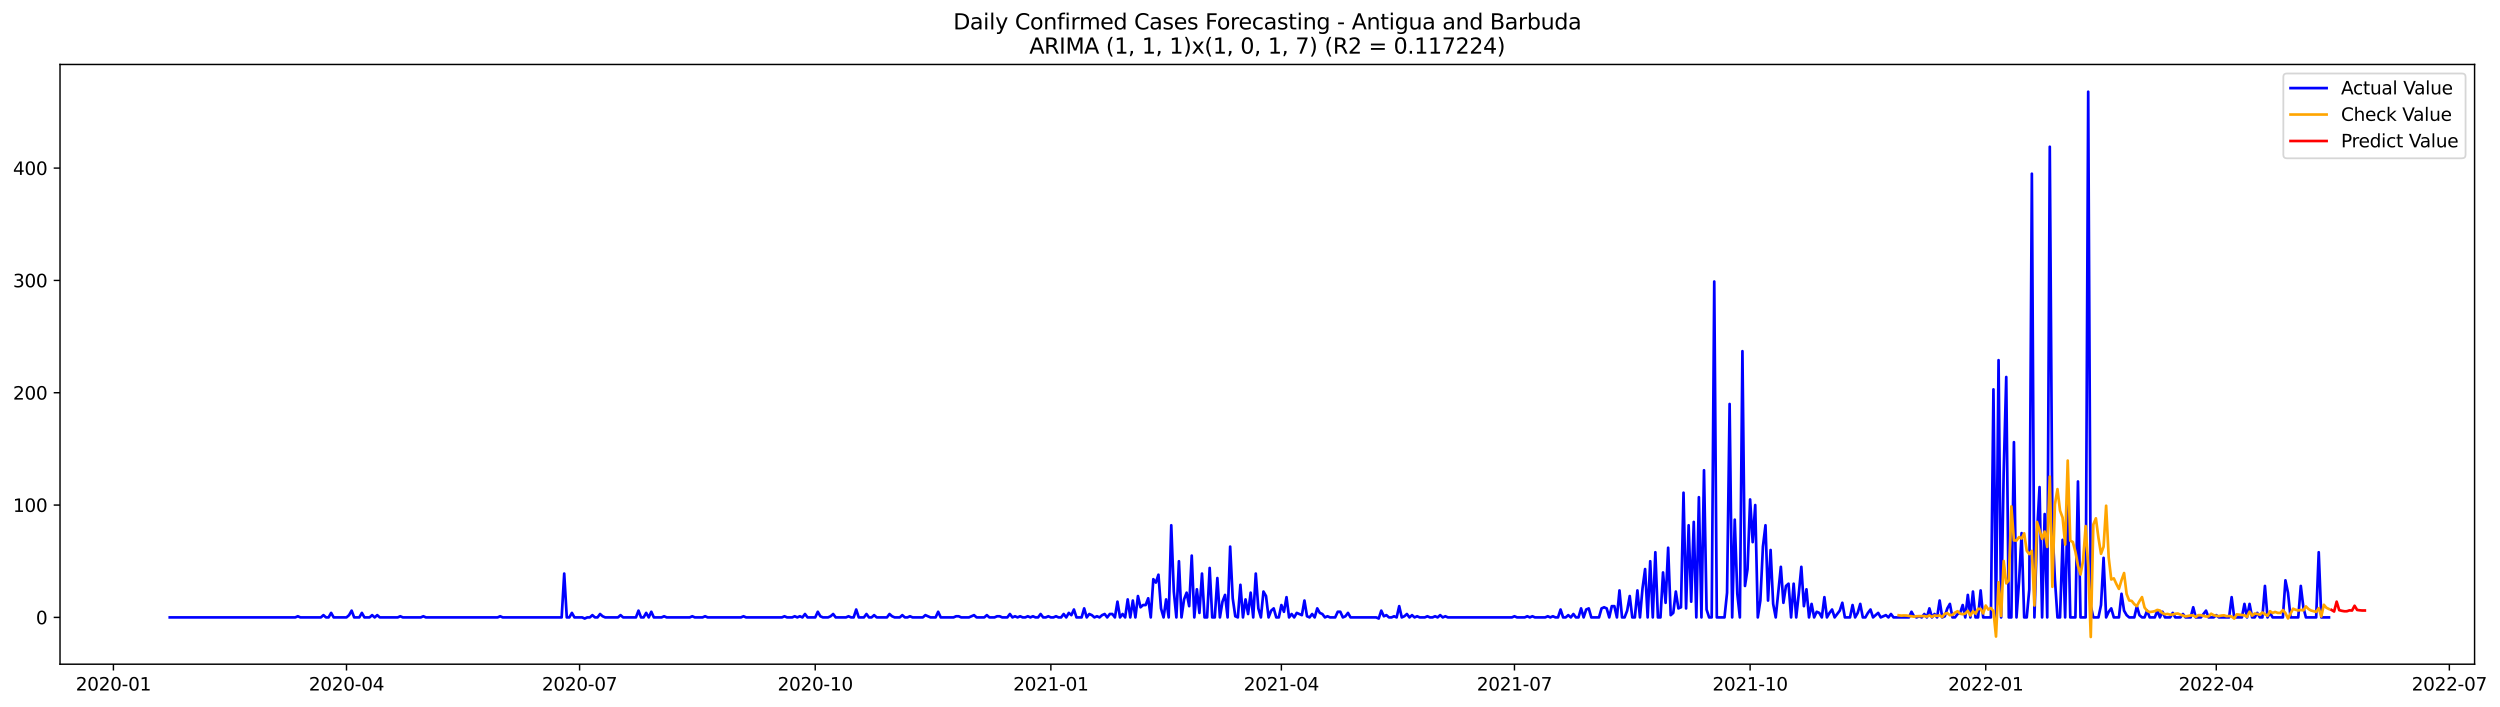 <?xml version="1.0" encoding="utf-8" standalone="no"?>
<!DOCTYPE svg PUBLIC "-//W3C//DTD SVG 1.1//EN"
  "http://www.w3.org/Graphics/SVG/1.1/DTD/svg11.dtd">
<svg xmlns:xlink="http://www.w3.org/1999/xlink" width="1386.586pt" height="392.274pt" viewBox="0 0 1386.586 392.274" xmlns="http://www.w3.org/2000/svg" version="1.1">
 <defs>
  <style type="text/css">*{stroke-linejoin: round; stroke-linecap: butt}</style>
 </defs>
 <g id="figure_1">
  <g id="patch_1">
   <path d="M 0 392.274 
L 1386.586 392.274 
L 1386.586 0 
L 0 0 
z
" style="fill: #ffffff"/>
  </g>
  <g id="axes_1">
   <g id="patch_2">
    <path d="M 33.288 368.396 
L 1372.487 368.396 
L 1372.487 35.755 
L 33.288 35.755 
z
" style="fill: #ffffff"/>
   </g>
   <g id="matplotlib.axis_1">
    <g id="xtick_1">
     <g id="line2d_1">
      <defs>
       <path id="ma3a0723f51" d="M 0 0 
L 0 3.5 
" style="stroke: #000000; stroke-width: 0.8"/>
      </defs>
      <g>
       <use xlink:href="#ma3a0723f51" x="62.907" y="368.396" style="stroke: #000000; stroke-width: 0.8"/>
      </g>
     </g>
     <g id="text_1">
      <!-- 2020-01 -->
      <g transform="translate(42.016 382.994)scale(0.1 -0.1)">
       <defs>
        <path id="DejaVuSans-32" d="M 1228 531 
L 3431 531 
L 3431 0 
L 469 0 
L 469 531 
Q 828 903 1448 1529 
Q 2069 2156 2228 2338 
Q 2531 2678 2651 2914 
Q 2772 3150 2772 3378 
Q 2772 3750 2511 3984 
Q 2250 4219 1831 4219 
Q 1534 4219 1204 4116 
Q 875 4013 500 3803 
L 500 4441 
Q 881 4594 1212 4672 
Q 1544 4750 1819 4750 
Q 2544 4750 2975 4387 
Q 3406 4025 3406 3419 
Q 3406 3131 3298 2873 
Q 3191 2616 2906 2266 
Q 2828 2175 2409 1742 
Q 1991 1309 1228 531 
z
" transform="scale(0.016)"/>
        <path id="DejaVuSans-30" d="M 2034 4250 
Q 1547 4250 1301 3770 
Q 1056 3291 1056 2328 
Q 1056 1369 1301 889 
Q 1547 409 2034 409 
Q 2525 409 2770 889 
Q 3016 1369 3016 2328 
Q 3016 3291 2770 3770 
Q 2525 4250 2034 4250 
z
M 2034 4750 
Q 2819 4750 3233 4129 
Q 3647 3509 3647 2328 
Q 3647 1150 3233 529 
Q 2819 -91 2034 -91 
Q 1250 -91 836 529 
Q 422 1150 422 2328 
Q 422 3509 836 4129 
Q 1250 4750 2034 4750 
z
" transform="scale(0.016)"/>
        <path id="DejaVuSans-2d" d="M 313 2009 
L 1997 2009 
L 1997 1497 
L 313 1497 
L 313 2009 
z
" transform="scale(0.016)"/>
        <path id="DejaVuSans-31" d="M 794 531 
L 1825 531 
L 1825 4091 
L 703 3866 
L 703 4441 
L 1819 4666 
L 2450 4666 
L 2450 531 
L 3481 531 
L 3481 0 
L 794 0 
L 794 531 
z
" transform="scale(0.016)"/>
       </defs>
       <use xlink:href="#DejaVuSans-32"/>
       <use xlink:href="#DejaVuSans-30" x="63.623"/>
       <use xlink:href="#DejaVuSans-32" x="127.246"/>
       <use xlink:href="#DejaVuSans-30" x="190.869"/>
       <use xlink:href="#DejaVuSans-2d" x="254.492"/>
       <use xlink:href="#DejaVuSans-30" x="290.576"/>
       <use xlink:href="#DejaVuSans-31" x="354.199"/>
      </g>
     </g>
    </g>
    <g id="xtick_2">
     <g id="line2d_2">
      <g>
       <use xlink:href="#ma3a0723f51" x="192.182" y="368.396" style="stroke: #000000; stroke-width: 0.8"/>
      </g>
     </g>
     <g id="text_2">
      <!-- 2020-04 -->
      <g transform="translate(171.29 382.994)scale(0.1 -0.1)">
       <defs>
        <path id="DejaVuSans-34" d="M 2419 4116 
L 825 1625 
L 2419 1625 
L 2419 4116 
z
M 2253 4666 
L 3047 4666 
L 3047 1625 
L 3713 1625 
L 3713 1100 
L 3047 1100 
L 3047 0 
L 2419 0 
L 2419 1100 
L 313 1100 
L 313 1709 
L 2253 4666 
z
" transform="scale(0.016)"/>
       </defs>
       <use xlink:href="#DejaVuSans-32"/>
       <use xlink:href="#DejaVuSans-30" x="63.623"/>
       <use xlink:href="#DejaVuSans-32" x="127.246"/>
       <use xlink:href="#DejaVuSans-30" x="190.869"/>
       <use xlink:href="#DejaVuSans-2d" x="254.492"/>
       <use xlink:href="#DejaVuSans-30" x="290.576"/>
       <use xlink:href="#DejaVuSans-34" x="354.199"/>
      </g>
     </g>
    </g>
    <g id="xtick_3">
     <g id="line2d_3">
      <g>
       <use xlink:href="#ma3a0723f51" x="321.456" y="368.396" style="stroke: #000000; stroke-width: 0.8"/>
      </g>
     </g>
     <g id="text_3">
      <!-- 2020-07 -->
      <g transform="translate(300.565 382.994)scale(0.1 -0.1)">
       <defs>
        <path id="DejaVuSans-37" d="M 525 4666 
L 3525 4666 
L 3525 4397 
L 1831 0 
L 1172 0 
L 2766 4134 
L 525 4134 
L 525 4666 
z
" transform="scale(0.016)"/>
       </defs>
       <use xlink:href="#DejaVuSans-32"/>
       <use xlink:href="#DejaVuSans-30" x="63.623"/>
       <use xlink:href="#DejaVuSans-32" x="127.246"/>
       <use xlink:href="#DejaVuSans-30" x="190.869"/>
       <use xlink:href="#DejaVuSans-2d" x="254.492"/>
       <use xlink:href="#DejaVuSans-30" x="290.576"/>
       <use xlink:href="#DejaVuSans-37" x="354.199"/>
      </g>
     </g>
    </g>
    <g id="xtick_4">
     <g id="line2d_4">
      <g>
       <use xlink:href="#ma3a0723f51" x="452.152" y="368.396" style="stroke: #000000; stroke-width: 0.8"/>
      </g>
     </g>
     <g id="text_4">
      <!-- 2020-10 -->
      <g transform="translate(431.26 382.994)scale(0.1 -0.1)">
       <use xlink:href="#DejaVuSans-32"/>
       <use xlink:href="#DejaVuSans-30" x="63.623"/>
       <use xlink:href="#DejaVuSans-32" x="127.246"/>
       <use xlink:href="#DejaVuSans-30" x="190.869"/>
       <use xlink:href="#DejaVuSans-2d" x="254.492"/>
       <use xlink:href="#DejaVuSans-31" x="290.576"/>
       <use xlink:href="#DejaVuSans-30" x="354.199"/>
      </g>
     </g>
    </g>
    <g id="xtick_5">
     <g id="line2d_5">
      <g>
       <use xlink:href="#ma3a0723f51" x="582.847" y="368.396" style="stroke: #000000; stroke-width: 0.8"/>
      </g>
     </g>
     <g id="text_5">
      <!-- 2021-01 -->
      <g transform="translate(561.955 382.994)scale(0.1 -0.1)">
       <use xlink:href="#DejaVuSans-32"/>
       <use xlink:href="#DejaVuSans-30" x="63.623"/>
       <use xlink:href="#DejaVuSans-32" x="127.246"/>
       <use xlink:href="#DejaVuSans-31" x="190.869"/>
       <use xlink:href="#DejaVuSans-2d" x="254.492"/>
       <use xlink:href="#DejaVuSans-30" x="290.576"/>
       <use xlink:href="#DejaVuSans-31" x="354.199"/>
      </g>
     </g>
    </g>
    <g id="xtick_6">
     <g id="line2d_6">
      <g>
       <use xlink:href="#ma3a0723f51" x="710.701" y="368.396" style="stroke: #000000; stroke-width: 0.8"/>
      </g>
     </g>
     <g id="text_6">
      <!-- 2021-04 -->
      <g transform="translate(689.809 382.994)scale(0.1 -0.1)">
       <use xlink:href="#DejaVuSans-32"/>
       <use xlink:href="#DejaVuSans-30" x="63.623"/>
       <use xlink:href="#DejaVuSans-32" x="127.246"/>
       <use xlink:href="#DejaVuSans-31" x="190.869"/>
       <use xlink:href="#DejaVuSans-2d" x="254.492"/>
       <use xlink:href="#DejaVuSans-30" x="290.576"/>
       <use xlink:href="#DejaVuSans-34" x="354.199"/>
      </g>
     </g>
    </g>
    <g id="xtick_7">
     <g id="line2d_7">
      <g>
       <use xlink:href="#ma3a0723f51" x="839.975" y="368.396" style="stroke: #000000; stroke-width: 0.8"/>
      </g>
     </g>
     <g id="text_7">
      <!-- 2021-07 -->
      <g transform="translate(819.084 382.994)scale(0.1 -0.1)">
       <use xlink:href="#DejaVuSans-32"/>
       <use xlink:href="#DejaVuSans-30" x="63.623"/>
       <use xlink:href="#DejaVuSans-32" x="127.246"/>
       <use xlink:href="#DejaVuSans-31" x="190.869"/>
       <use xlink:href="#DejaVuSans-2d" x="254.492"/>
       <use xlink:href="#DejaVuSans-30" x="290.576"/>
       <use xlink:href="#DejaVuSans-37" x="354.199"/>
      </g>
     </g>
    </g>
    <g id="xtick_8">
     <g id="line2d_8">
      <g>
       <use xlink:href="#ma3a0723f51" x="970.671" y="368.396" style="stroke: #000000; stroke-width: 0.8"/>
      </g>
     </g>
     <g id="text_8">
      <!-- 2021-10 -->
      <g transform="translate(949.779 382.994)scale(0.1 -0.1)">
       <use xlink:href="#DejaVuSans-32"/>
       <use xlink:href="#DejaVuSans-30" x="63.623"/>
       <use xlink:href="#DejaVuSans-32" x="127.246"/>
       <use xlink:href="#DejaVuSans-31" x="190.869"/>
       <use xlink:href="#DejaVuSans-2d" x="254.492"/>
       <use xlink:href="#DejaVuSans-31" x="290.576"/>
       <use xlink:href="#DejaVuSans-30" x="354.199"/>
      </g>
     </g>
    </g>
    <g id="xtick_9">
     <g id="line2d_9">
      <g>
       <use xlink:href="#ma3a0723f51" x="1101.366" y="368.396" style="stroke: #000000; stroke-width: 0.8"/>
      </g>
     </g>
     <g id="text_9">
      <!-- 2022-01 -->
      <g transform="translate(1080.475 382.994)scale(0.1 -0.1)">
       <use xlink:href="#DejaVuSans-32"/>
       <use xlink:href="#DejaVuSans-30" x="63.623"/>
       <use xlink:href="#DejaVuSans-32" x="127.246"/>
       <use xlink:href="#DejaVuSans-32" x="190.869"/>
       <use xlink:href="#DejaVuSans-2d" x="254.492"/>
       <use xlink:href="#DejaVuSans-30" x="290.576"/>
       <use xlink:href="#DejaVuSans-31" x="354.199"/>
      </g>
     </g>
    </g>
    <g id="xtick_10">
     <g id="line2d_10">
      <g>
       <use xlink:href="#ma3a0723f51" x="1229.22" y="368.396" style="stroke: #000000; stroke-width: 0.8"/>
      </g>
     </g>
     <g id="text_10">
      <!-- 2022-04 -->
      <g transform="translate(1208.329 382.994)scale(0.1 -0.1)">
       <use xlink:href="#DejaVuSans-32"/>
       <use xlink:href="#DejaVuSans-30" x="63.623"/>
       <use xlink:href="#DejaVuSans-32" x="127.246"/>
       <use xlink:href="#DejaVuSans-32" x="190.869"/>
       <use xlink:href="#DejaVuSans-2d" x="254.492"/>
       <use xlink:href="#DejaVuSans-30" x="290.576"/>
       <use xlink:href="#DejaVuSans-34" x="354.199"/>
      </g>
     </g>
    </g>
    <g id="xtick_11">
     <g id="line2d_11">
      <g>
       <use xlink:href="#ma3a0723f51" x="1358.495" y="368.396" style="stroke: #000000; stroke-width: 0.8"/>
      </g>
     </g>
     <g id="text_11">
      <!-- 2022-07 -->
      <g transform="translate(1337.603 382.994)scale(0.1 -0.1)">
       <use xlink:href="#DejaVuSans-32"/>
       <use xlink:href="#DejaVuSans-30" x="63.623"/>
       <use xlink:href="#DejaVuSans-32" x="127.246"/>
       <use xlink:href="#DejaVuSans-32" x="190.869"/>
       <use xlink:href="#DejaVuSans-2d" x="254.492"/>
       <use xlink:href="#DejaVuSans-30" x="290.576"/>
       <use xlink:href="#DejaVuSans-37" x="354.199"/>
      </g>
     </g>
    </g>
   </g>
   <g id="matplotlib.axis_2">
    <g id="ytick_1">
     <g id="line2d_12">
      <defs>
       <path id="m383ea7d153" d="M 0 0 
L -3.5 0 
" style="stroke: #000000; stroke-width: 0.8"/>
      </defs>
      <g>
       <use xlink:href="#m383ea7d153" x="33.288" y="342.428" style="stroke: #000000; stroke-width: 0.8"/>
      </g>
     </g>
     <g id="text_12">
      <!-- 0 -->
      <g transform="translate(19.925 346.227)scale(0.1 -0.1)">
       <use xlink:href="#DejaVuSans-30"/>
      </g>
     </g>
    </g>
    <g id="ytick_2">
     <g id="line2d_13">
      <g>
       <use xlink:href="#m383ea7d153" x="33.288" y="280.131" style="stroke: #000000; stroke-width: 0.8"/>
      </g>
     </g>
     <g id="text_13">
      <!-- 100 -->
      <g transform="translate(7.2 283.93)scale(0.1 -0.1)">
       <use xlink:href="#DejaVuSans-31"/>
       <use xlink:href="#DejaVuSans-30" x="63.623"/>
       <use xlink:href="#DejaVuSans-30" x="127.246"/>
      </g>
     </g>
    </g>
    <g id="ytick_3">
     <g id="line2d_14">
      <g>
       <use xlink:href="#m383ea7d153" x="33.288" y="217.833" style="stroke: #000000; stroke-width: 0.8"/>
      </g>
     </g>
     <g id="text_14">
      <!-- 200 -->
      <g transform="translate(7.2 221.632)scale(0.1 -0.1)">
       <use xlink:href="#DejaVuSans-32"/>
       <use xlink:href="#DejaVuSans-30" x="63.623"/>
       <use xlink:href="#DejaVuSans-30" x="127.246"/>
      </g>
     </g>
    </g>
    <g id="ytick_4">
     <g id="line2d_15">
      <g>
       <use xlink:href="#m383ea7d153" x="33.288" y="155.535" style="stroke: #000000; stroke-width: 0.8"/>
      </g>
     </g>
     <g id="text_15">
      <!-- 300 -->
      <g transform="translate(7.2 159.335)scale(0.1 -0.1)">
       <defs>
        <path id="DejaVuSans-33" d="M 2597 2516 
Q 3050 2419 3304 2112 
Q 3559 1806 3559 1356 
Q 3559 666 3084 287 
Q 2609 -91 1734 -91 
Q 1441 -91 1130 -33 
Q 819 25 488 141 
L 488 750 
Q 750 597 1062 519 
Q 1375 441 1716 441 
Q 2309 441 2620 675 
Q 2931 909 2931 1356 
Q 2931 1769 2642 2001 
Q 2353 2234 1838 2234 
L 1294 2234 
L 1294 2753 
L 1863 2753 
Q 2328 2753 2575 2939 
Q 2822 3125 2822 3475 
Q 2822 3834 2567 4026 
Q 2313 4219 1838 4219 
Q 1578 4219 1281 4162 
Q 984 4106 628 3988 
L 628 4550 
Q 988 4650 1302 4700 
Q 1616 4750 1894 4750 
Q 2613 4750 3031 4423 
Q 3450 4097 3450 3541 
Q 3450 3153 3228 2886 
Q 3006 2619 2597 2516 
z
" transform="scale(0.016)"/>
       </defs>
       <use xlink:href="#DejaVuSans-33"/>
       <use xlink:href="#DejaVuSans-30" x="63.623"/>
       <use xlink:href="#DejaVuSans-30" x="127.246"/>
      </g>
     </g>
    </g>
    <g id="ytick_5">
     <g id="line2d_16">
      <g>
       <use xlink:href="#m383ea7d153" x="33.288" y="93.238" style="stroke: #000000; stroke-width: 0.8"/>
      </g>
     </g>
     <g id="text_16">
      <!-- 400 -->
      <g transform="translate(7.2 97.037)scale(0.1 -0.1)">
       <use xlink:href="#DejaVuSans-34"/>
       <use xlink:href="#DejaVuSans-30" x="63.623"/>
       <use xlink:href="#DejaVuSans-30" x="127.246"/>
      </g>
     </g>
    </g>
   </g>
   <g id="line2d_17">
    <path d="M 94.16 342.428 
L 163.77 342.428 
L 165.19 341.805 
L 166.611 342.428 
L 177.976 342.428 
L 179.396 341.182 
L 180.817 342.428 
L 182.237 342.428 
L 183.658 339.936 
L 185.079 342.428 
L 192.182 342.428 
L 193.602 341.182 
L 195.023 338.69 
L 196.443 342.428 
L 199.285 342.428 
L 200.705 339.936 
L 202.126 342.428 
L 204.967 342.428 
L 206.388 341.182 
L 207.808 342.428 
L 209.229 341.182 
L 210.649 342.428 
L 220.594 342.428 
L 222.014 341.805 
L 223.435 342.428 
L 233.379 342.428 
L 234.8 341.805 
L 236.22 342.428 
L 275.997 342.428 
L 277.418 341.805 
L 278.838 342.428 
L 311.512 342.428 
L 312.933 318.132 
L 314.353 342.428 
L 315.774 342.428 
L 317.194 339.936 
L 318.615 342.428 
L 322.877 342.428 
L 324.297 343.051 
L 325.718 342.428 
L 327.139 342.428 
L 328.559 341.182 
L 329.98 342.428 
L 331.4 342.428 
L 332.821 340.559 
L 334.242 341.805 
L 335.662 342.428 
L 342.765 342.428 
L 344.186 341.182 
L 345.606 342.428 
L 352.71 342.428 
L 354.13 338.69 
L 355.551 342.428 
L 356.971 342.428 
L 358.392 339.936 
L 359.813 342.428 
L 361.233 339.313 
L 362.654 342.428 
L 366.916 342.428 
L 368.336 341.805 
L 369.757 342.428 
L 382.542 342.428 
L 383.963 341.805 
L 385.383 342.428 
L 389.645 342.428 
L 391.066 341.805 
L 392.486 342.428 
L 410.954 342.428 
L 412.375 341.805 
L 413.795 342.428 
L 433.684 342.428 
L 435.104 341.805 
L 436.525 342.428 
L 439.366 342.428 
L 440.787 341.805 
L 442.207 342.428 
L 443.628 341.805 
L 445.049 342.428 
L 446.469 340.559 
L 447.89 342.428 
L 452.152 342.428 
L 453.572 339.313 
L 454.993 341.805 
L 456.413 342.428 
L 459.255 342.428 
L 460.675 341.805 
L 462.096 340.559 
L 463.516 342.428 
L 469.199 342.428 
L 470.619 341.805 
L 472.04 342.428 
L 473.461 342.428 
L 474.881 338.067 
L 476.302 342.428 
L 479.143 342.428 
L 480.564 340.559 
L 481.984 342.428 
L 483.405 342.428 
L 484.825 341.182 
L 486.246 342.428 
L 491.928 342.428 
L 493.349 340.559 
L 494.77 341.805 
L 496.19 342.428 
L 499.031 342.428 
L 500.452 341.182 
L 501.873 342.428 
L 503.293 342.428 
L 504.714 341.805 
L 506.134 342.428 
L 511.817 342.428 
L 513.237 341.182 
L 516.079 342.428 
L 518.92 342.428 
L 520.34 339.313 
L 521.761 342.428 
L 528.864 342.428 
L 530.285 341.805 
L 531.705 341.805 
L 533.126 342.428 
L 537.388 342.428 
L 540.229 341.182 
L 541.649 342.428 
L 545.911 342.428 
L 547.332 341.182 
L 548.752 342.428 
L 551.594 342.428 
L 553.014 341.805 
L 554.435 341.805 
L 555.855 342.428 
L 558.697 342.428 
L 560.117 340.559 
L 561.538 342.428 
L 562.958 341.805 
L 564.379 342.428 
L 565.8 341.805 
L 567.22 342.428 
L 568.641 342.428 
L 570.061 341.805 
L 571.482 342.428 
L 572.903 341.805 
L 574.323 342.428 
L 575.744 342.428 
L 577.164 340.559 
L 578.585 342.428 
L 580.006 342.428 
L 581.426 341.805 
L 582.847 342.428 
L 584.267 342.428 
L 585.688 341.805 
L 587.109 342.428 
L 588.529 342.428 
L 589.95 340.559 
L 591.37 342.428 
L 592.791 339.936 
L 594.212 341.182 
L 595.632 338.067 
L 597.053 342.428 
L 599.894 342.428 
L 601.315 337.444 
L 602.735 342.428 
L 604.156 340.559 
L 605.576 341.182 
L 606.997 342.428 
L 608.418 341.805 
L 609.838 342.428 
L 611.259 341.182 
L 612.679 340.559 
L 614.1 342.428 
L 615.521 340.559 
L 616.941 340.559 
L 618.362 342.428 
L 619.782 333.707 
L 621.203 342.428 
L 622.624 340.559 
L 624.044 342.428 
L 625.465 332.461 
L 626.885 342.428 
L 628.306 333.084 
L 629.727 342.428 
L 631.147 330.592 
L 632.568 336.821 
L 633.988 335.575 
L 635.409 335.575 
L 636.83 331.838 
L 638.25 342.428 
L 639.671 321.247 
L 641.091 323.116 
L 642.512 318.755 
L 643.933 337.444 
L 645.353 342.428 
L 646.774 332.461 
L 648.194 342.428 
L 649.615 291.344 
L 651.036 328.1 
L 652.456 342.428 
L 653.877 311.279 
L 655.297 342.428 
L 656.718 332.461 
L 658.139 328.723 
L 659.559 336.198 
L 660.98 308.165 
L 662.4 342.428 
L 663.821 326.854 
L 665.242 339.936 
L 666.662 318.132 
L 668.083 342.428 
L 669.503 342.428 
L 670.924 315.017 
L 672.345 342.428 
L 673.765 342.428 
L 675.186 320.624 
L 676.606 342.428 
L 678.027 333.707 
L 679.448 329.969 
L 680.868 342.428 
L 682.289 303.181 
L 683.709 331.838 
L 685.13 341.805 
L 686.551 342.428 
L 687.971 324.362 
L 689.392 342.428 
L 690.812 332.461 
L 692.233 340.559 
L 693.654 328.723 
L 695.074 342.428 
L 696.495 318.132 
L 697.915 337.444 
L 699.336 342.428 
L 700.757 328.1 
L 702.177 330.592 
L 703.598 342.428 
L 705.018 338.69 
L 706.439 337.444 
L 707.86 342.428 
L 709.28 342.428 
L 710.701 335.575 
L 712.121 339.313 
L 713.542 331.215 
L 714.963 342.428 
L 716.383 340.559 
L 717.804 342.428 
L 719.224 339.936 
L 722.066 341.182 
L 723.486 333.084 
L 724.907 341.805 
L 726.327 342.428 
L 727.748 340.559 
L 729.169 342.428 
L 730.589 337.444 
L 732.01 339.936 
L 733.43 340.559 
L 734.851 342.428 
L 736.272 341.805 
L 737.692 342.428 
L 740.533 342.428 
L 741.954 339.313 
L 743.375 339.313 
L 744.795 342.428 
L 746.216 341.805 
L 747.636 339.936 
L 749.057 342.428 
L 763.263 342.428 
L 764.684 343.051 
L 766.104 338.69 
L 767.525 341.805 
L 768.945 341.182 
L 770.366 342.428 
L 771.787 342.428 
L 773.207 341.805 
L 774.628 342.428 
L 776.048 336.198 
L 777.469 342.428 
L 778.89 341.805 
L 780.31 340.559 
L 781.731 342.428 
L 783.151 341.182 
L 784.572 342.428 
L 785.993 341.805 
L 787.413 342.428 
L 790.254 342.428 
L 791.675 341.805 
L 793.096 342.428 
L 794.516 342.428 
L 795.937 341.805 
L 797.357 342.428 
L 798.778 341.182 
L 800.199 342.428 
L 801.619 341.805 
L 803.04 342.428 
L 838.555 342.428 
L 839.975 341.805 
L 841.396 342.428 
L 845.658 342.428 
L 847.078 341.805 
L 848.499 342.428 
L 849.92 341.805 
L 851.34 342.428 
L 857.023 342.428 
L 858.443 341.805 
L 859.864 342.428 
L 861.284 341.805 
L 862.705 342.428 
L 864.126 342.428 
L 865.546 338.067 
L 866.967 342.428 
L 868.387 342.428 
L 869.808 341.182 
L 871.229 342.428 
L 872.649 340.559 
L 874.07 342.428 
L 875.49 342.428 
L 876.911 337.444 
L 878.332 342.428 
L 879.752 338.067 
L 881.173 337.444 
L 882.593 342.428 
L 886.855 342.428 
L 888.276 337.444 
L 889.696 336.821 
L 891.117 337.444 
L 892.538 342.428 
L 893.958 336.198 
L 895.379 336.198 
L 896.799 342.428 
L 898.22 327.477 
L 899.641 342.428 
L 901.061 342.428 
L 902.482 338.69 
L 903.902 330.592 
L 905.323 342.428 
L 906.744 342.428 
L 908.164 327.477 
L 909.585 342.428 
L 911.005 326.231 
L 912.426 315.64 
L 913.847 342.428 
L 915.267 311.279 
L 916.688 342.428 
L 918.108 306.296 
L 919.529 342.428 
L 920.95 342.428 
L 922.37 317.509 
L 923.791 334.329 
L 925.211 303.804 
L 926.632 341.182 
L 928.053 339.936 
L 929.473 328.1 
L 930.894 337.444 
L 932.314 336.821 
L 933.735 273.278 
L 935.156 337.444 
L 936.576 291.344 
L 937.997 333.707 
L 939.417 289.475 
L 940.838 342.428 
L 942.259 275.77 
L 943.679 342.428 
L 945.1 260.818 
L 946.52 338.067 
L 947.941 342.428 
L 949.362 342.428 
L 950.782 156.158 
L 952.203 342.428 
L 956.465 342.428 
L 957.885 328.723 
L 959.306 224.063 
L 960.726 342.428 
L 962.147 288.229 
L 963.568 329.346 
L 964.988 342.428 
L 966.409 194.783 
L 967.829 324.985 
L 969.25 315.64 
L 970.671 277.016 
L 972.091 300.689 
L 973.512 280.131 
L 974.932 342.428 
L 976.353 333.084 
L 977.774 303.181 
L 979.194 291.344 
L 980.615 333.084 
L 982.035 305.05 
L 983.456 334.952 
L 984.877 342.428 
L 987.718 314.394 
L 989.138 334.329 
L 990.559 324.985 
L 991.98 323.739 
L 993.4 342.428 
L 994.821 323.739 
L 996.241 342.428 
L 997.662 329.346 
L 999.083 314.394 
L 1000.503 336.198 
L 1001.924 326.854 
L 1003.344 342.428 
L 1004.765 334.952 
L 1006.186 342.428 
L 1007.606 339.313 
L 1009.027 339.936 
L 1010.447 342.428 
L 1011.868 331.215 
L 1013.289 342.428 
L 1014.709 339.936 
L 1016.13 338.067 
L 1017.55 342.428 
L 1020.392 338.69 
L 1021.812 334.329 
L 1023.233 342.428 
L 1026.074 342.428 
L 1027.495 335.575 
L 1028.915 342.428 
L 1030.336 339.936 
L 1031.756 334.952 
L 1033.177 342.428 
L 1034.598 342.428 
L 1036.018 339.936 
L 1037.439 338.067 
L 1038.859 342.428 
L 1041.701 339.936 
L 1043.121 342.428 
L 1045.962 341.182 
L 1047.383 342.428 
L 1048.804 340.559 
L 1050.224 342.428 
L 1058.748 342.428 
L 1060.169 339.313 
L 1061.589 341.805 
L 1063.01 342.428 
L 1064.43 341.805 
L 1065.851 342.428 
L 1067.272 340.559 
L 1068.692 342.428 
L 1070.113 337.444 
L 1071.533 342.428 
L 1072.954 340.559 
L 1074.375 342.428 
L 1075.795 333.084 
L 1077.216 342.428 
L 1078.636 341.805 
L 1080.057 337.444 
L 1081.478 334.952 
L 1082.898 342.428 
L 1084.319 342.428 
L 1085.739 340.559 
L 1087.16 339.936 
L 1088.581 335.575 
L 1090.001 342.428 
L 1091.422 329.969 
L 1092.842 342.428 
L 1094.263 328.1 
L 1095.684 342.428 
L 1097.104 342.428 
L 1098.525 327.477 
L 1099.945 342.428 
L 1104.207 342.428 
L 1105.628 215.964 
L 1107.048 342.428 
L 1108.469 199.767 
L 1109.89 342.428 
L 1111.31 262.064 
L 1112.731 209.111 
L 1114.151 342.428 
L 1115.572 342.428 
L 1116.993 245.244 
L 1118.413 342.428 
L 1119.834 322.493 
L 1121.254 295.705 
L 1122.675 342.428 
L 1124.096 342.428 
L 1125.516 326.854 
L 1126.937 96.353 
L 1128.357 342.428 
L 1129.778 296.328 
L 1131.199 270.163 
L 1132.619 342.428 
L 1134.04 285.114 
L 1135.46 342.428 
L 1136.881 81.401 
L 1138.302 291.344 
L 1139.722 321.247 
L 1141.143 342.428 
L 1142.563 342.428 
L 1143.984 299.443 
L 1145.405 342.428 
L 1146.825 277.016 
L 1148.246 342.428 
L 1151.087 342.428 
L 1152.508 267.048 
L 1153.928 342.428 
L 1156.769 342.428 
L 1158.19 50.876 
L 1159.611 336.198 
L 1161.031 342.428 
L 1163.872 342.428 
L 1165.293 335.575 
L 1166.714 309.41 
L 1168.134 342.428 
L 1169.555 339.313 
L 1170.975 337.444 
L 1172.396 342.428 
L 1175.237 342.428 
L 1176.658 329.346 
L 1178.078 338.69 
L 1179.499 341.182 
L 1180.92 342.428 
L 1183.761 342.428 
L 1185.181 336.198 
L 1186.602 341.182 
L 1188.023 342.428 
L 1189.443 342.428 
L 1190.864 338.69 
L 1192.284 342.428 
L 1195.126 342.428 
L 1196.546 338.69 
L 1197.967 342.428 
L 1199.387 339.313 
L 1200.808 342.428 
L 1203.649 342.428 
L 1205.07 339.936 
L 1206.49 342.428 
L 1209.332 342.428 
L 1210.752 340.559 
L 1212.173 342.428 
L 1215.014 342.428 
L 1216.435 336.821 
L 1217.855 342.428 
L 1220.696 342.428 
L 1223.538 338.69 
L 1224.958 342.428 
L 1227.799 342.428 
L 1229.22 341.182 
L 1230.641 342.428 
L 1236.323 342.428 
L 1237.744 331.215 
L 1239.164 342.428 
L 1243.426 342.428 
L 1244.847 334.952 
L 1246.267 342.428 
L 1247.688 334.952 
L 1249.108 342.428 
L 1250.529 342.428 
L 1251.95 339.936 
L 1253.37 342.428 
L 1254.791 342.428 
L 1256.211 324.985 
L 1257.632 342.428 
L 1259.053 339.936 
L 1260.473 342.428 
L 1266.156 342.428 
L 1267.576 321.87 
L 1268.997 328.723 
L 1270.417 342.428 
L 1274.679 342.428 
L 1276.1 324.985 
L 1277.52 336.821 
L 1278.941 342.428 
L 1284.623 342.428 
L 1286.044 306.296 
L 1287.465 342.428 
L 1291.726 342.428 
L 1291.726 342.428 
" clip-path="url(#peda3c7546b)" style="fill: none; stroke: #0000ff; stroke-width: 1.5; stroke-linecap: square"/>
   </g>
   <g id="line2d_18">
    <path d="M 1053.065 341.239 
L 1054.486 341.447 
L 1055.907 341.35 
L 1057.327 341.384 
L 1060.169 341.806 
L 1061.589 342.023 
L 1063.01 341.768 
L 1067.272 341.704 
L 1068.692 342.001 
L 1070.113 341.33 
L 1071.533 342.127 
L 1072.954 341.35 
L 1074.375 341.615 
L 1075.795 341.335 
L 1077.216 342.213 
L 1078.636 340.43 
L 1080.057 340.037 
L 1081.478 341.219 
L 1082.898 341.071 
L 1084.319 339.783 
L 1085.739 338.998 
L 1087.16 340.372 
L 1088.581 340.693 
L 1090.001 340.272 
L 1091.422 338.83 
L 1092.842 341.368 
L 1094.263 339.08 
L 1095.684 340.319 
L 1097.104 337.671 
L 1098.525 337.73 
L 1099.945 340.227 
L 1101.366 335.865 
L 1102.787 338.077 
L 1104.207 337.23 
L 1105.628 338.92 
L 1107.048 353.03 
L 1108.469 322.94 
L 1109.89 341.623 
L 1111.31 311.149 
L 1112.731 323.542 
L 1114.151 321.968 
L 1115.572 280.873 
L 1116.993 299.734 
L 1118.413 299.817 
L 1119.834 297.881 
L 1121.254 298.692 
L 1122.675 295.81 
L 1124.096 305.47 
L 1125.516 307.312 
L 1126.937 305.57 
L 1128.357 335.813 
L 1129.778 289.487 
L 1132.619 298.863 
L 1134.04 294.851 
L 1135.46 303.324 
L 1136.881 264.334 
L 1138.302 325.445 
L 1139.722 279.806 
L 1141.143 271.28 
L 1142.563 283.223 
L 1143.984 287.063 
L 1145.405 302.012 
L 1146.825 255.452 
L 1148.246 299.886 
L 1149.666 300.63 
L 1151.087 305.992 
L 1152.508 313.772 
L 1153.928 318.629 
L 1155.349 310.894 
L 1156.769 291.798 
L 1158.19 314.082 
L 1159.611 353.276 
L 1161.031 290.913 
L 1162.452 287.473 
L 1163.872 298.275 
L 1165.293 307.159 
L 1166.714 303.234 
L 1168.134 280.511 
L 1169.555 309.234 
L 1170.975 321.385 
L 1172.396 320.794 
L 1173.817 323.897 
L 1175.237 326.616 
L 1176.658 321.803 
L 1178.078 317.841 
L 1179.499 329.503 
L 1180.92 333.023 
L 1182.34 333.304 
L 1183.761 335.106 
L 1185.181 336.166 
L 1186.602 333.463 
L 1188.023 331.185 
L 1189.443 336.962 
L 1190.864 338.816 
L 1192.284 339.455 
L 1193.705 339.286 
L 1195.126 338.973 
L 1196.546 338.272 
L 1197.967 338.623 
L 1199.387 340.084 
L 1200.808 340.687 
L 1202.229 340.513 
L 1203.649 340.932 
L 1205.07 340.848 
L 1206.49 340.425 
L 1207.911 340.281 
L 1209.332 340.927 
L 1212.173 341.896 
L 1215.014 341.327 
L 1216.435 341.361 
L 1217.855 342.195 
L 1219.276 341.18 
L 1220.696 341.203 
L 1223.538 341.952 
L 1224.958 341.85 
L 1226.379 340.405 
L 1227.799 341.206 
L 1229.22 341.541 
L 1230.641 341.726 
L 1232.061 341.404 
L 1233.482 341.27 
L 1234.902 341.744 
L 1236.323 341.647 
L 1237.744 341.951 
L 1239.164 343.106 
L 1240.585 340.745 
L 1244.847 341.269 
L 1246.267 342.116 
L 1247.688 339.281 
L 1249.108 341.447 
L 1250.529 340.287 
L 1251.95 340.512 
L 1253.37 340.946 
L 1254.791 339.72 
L 1256.211 340.7 
L 1257.632 341.53 
L 1259.053 339.01 
L 1260.473 339.958 
L 1261.894 339.39 
L 1263.314 339.942 
L 1264.735 339.954 
L 1266.156 338.368 
L 1267.576 340.021 
L 1268.997 343.005 
L 1271.838 337.608 
L 1273.259 338.213 
L 1274.679 338.572 
L 1276.1 338.293 
L 1277.52 338.541 
L 1278.941 336.342 
L 1280.362 337.774 
L 1281.782 338.612 
L 1284.623 339.384 
L 1286.044 337.34 
L 1287.465 341.907 
L 1288.885 335.436 
L 1290.306 337.076 
L 1291.726 337.781 
L 1291.726 337.781 
" clip-path="url(#peda3c7546b)" style="fill: none; stroke: #ffa500; stroke-width: 1.5; stroke-linecap: square"/>
   </g>
   <g id="line2d_19">
    <path d="M 1293.147 338.295 
L 1294.568 339.163 
L 1295.988 333.713 
L 1297.409 338.398 
L 1298.829 338.773 
L 1300.25 339.026 
L 1301.671 339.019 
L 1303.091 338.525 
L 1304.512 338.623 
L 1305.932 335.986 
L 1307.353 338.299 
L 1308.774 338.489 
L 1310.194 338.613 
L 1311.615 338.61 
" clip-path="url(#peda3c7546b)" style="fill: none; stroke: #ff0000; stroke-width: 1.5; stroke-linecap: square"/>
   </g>
   <g id="patch_3">
    <path d="M 33.288 368.396 
L 33.288 35.755 
" style="fill: none; stroke: #000000; stroke-width: 0.8; stroke-linejoin: miter; stroke-linecap: square"/>
   </g>
   <g id="patch_4">
    <path d="M 1372.487 368.396 
L 1372.487 35.755 
" style="fill: none; stroke: #000000; stroke-width: 0.8; stroke-linejoin: miter; stroke-linecap: square"/>
   </g>
   <g id="patch_5">
    <path d="M 33.288 368.396 
L 1372.487 368.396 
" style="fill: none; stroke: #000000; stroke-width: 0.8; stroke-linejoin: miter; stroke-linecap: square"/>
   </g>
   <g id="patch_6">
    <path d="M 33.288 35.755 
L 1372.487 35.755 
" style="fill: none; stroke: #000000; stroke-width: 0.8; stroke-linejoin: miter; stroke-linecap: square"/>
   </g>
   <g id="text_17">
    <!-- Daily Confirmed Cases Forecasting - Antigua and Barbuda -->
    <g transform="translate(528.713 16.318)scale(0.12 -0.12)">
     <defs>
      <path id="DejaVuSans-44" d="M 1259 4147 
L 1259 519 
L 2022 519 
Q 2988 519 3436 956 
Q 3884 1394 3884 2338 
Q 3884 3275 3436 3711 
Q 2988 4147 2022 4147 
L 1259 4147 
z
M 628 4666 
L 1925 4666 
Q 3281 4666 3915 4102 
Q 4550 3538 4550 2338 
Q 4550 1131 3912 565 
Q 3275 0 1925 0 
L 628 0 
L 628 4666 
z
" transform="scale(0.016)"/>
      <path id="DejaVuSans-61" d="M 2194 1759 
Q 1497 1759 1228 1600 
Q 959 1441 959 1056 
Q 959 750 1161 570 
Q 1363 391 1709 391 
Q 2188 391 2477 730 
Q 2766 1069 2766 1631 
L 2766 1759 
L 2194 1759 
z
M 3341 1997 
L 3341 0 
L 2766 0 
L 2766 531 
Q 2569 213 2275 61 
Q 1981 -91 1556 -91 
Q 1019 -91 701 211 
Q 384 513 384 1019 
Q 384 1609 779 1909 
Q 1175 2209 1959 2209 
L 2766 2209 
L 2766 2266 
Q 2766 2663 2505 2880 
Q 2244 3097 1772 3097 
Q 1472 3097 1187 3025 
Q 903 2953 641 2809 
L 641 3341 
Q 956 3463 1253 3523 
Q 1550 3584 1831 3584 
Q 2591 3584 2966 3190 
Q 3341 2797 3341 1997 
z
" transform="scale(0.016)"/>
      <path id="DejaVuSans-69" d="M 603 3500 
L 1178 3500 
L 1178 0 
L 603 0 
L 603 3500 
z
M 603 4863 
L 1178 4863 
L 1178 4134 
L 603 4134 
L 603 4863 
z
" transform="scale(0.016)"/>
      <path id="DejaVuSans-6c" d="M 603 4863 
L 1178 4863 
L 1178 0 
L 603 0 
L 603 4863 
z
" transform="scale(0.016)"/>
      <path id="DejaVuSans-79" d="M 2059 -325 
Q 1816 -950 1584 -1140 
Q 1353 -1331 966 -1331 
L 506 -1331 
L 506 -850 
L 844 -850 
Q 1081 -850 1212 -737 
Q 1344 -625 1503 -206 
L 1606 56 
L 191 3500 
L 800 3500 
L 1894 763 
L 2988 3500 
L 3597 3500 
L 2059 -325 
z
" transform="scale(0.016)"/>
      <path id="DejaVuSans-20" transform="scale(0.016)"/>
      <path id="DejaVuSans-43" d="M 4122 4306 
L 4122 3641 
Q 3803 3938 3442 4084 
Q 3081 4231 2675 4231 
Q 1875 4231 1450 3742 
Q 1025 3253 1025 2328 
Q 1025 1406 1450 917 
Q 1875 428 2675 428 
Q 3081 428 3442 575 
Q 3803 722 4122 1019 
L 4122 359 
Q 3791 134 3420 21 
Q 3050 -91 2638 -91 
Q 1578 -91 968 557 
Q 359 1206 359 2328 
Q 359 3453 968 4101 
Q 1578 4750 2638 4750 
Q 3056 4750 3426 4639 
Q 3797 4528 4122 4306 
z
" transform="scale(0.016)"/>
      <path id="DejaVuSans-6f" d="M 1959 3097 
Q 1497 3097 1228 2736 
Q 959 2375 959 1747 
Q 959 1119 1226 758 
Q 1494 397 1959 397 
Q 2419 397 2687 759 
Q 2956 1122 2956 1747 
Q 2956 2369 2687 2733 
Q 2419 3097 1959 3097 
z
M 1959 3584 
Q 2709 3584 3137 3096 
Q 3566 2609 3566 1747 
Q 3566 888 3137 398 
Q 2709 -91 1959 -91 
Q 1206 -91 779 398 
Q 353 888 353 1747 
Q 353 2609 779 3096 
Q 1206 3584 1959 3584 
z
" transform="scale(0.016)"/>
      <path id="DejaVuSans-6e" d="M 3513 2113 
L 3513 0 
L 2938 0 
L 2938 2094 
Q 2938 2591 2744 2837 
Q 2550 3084 2163 3084 
Q 1697 3084 1428 2787 
Q 1159 2491 1159 1978 
L 1159 0 
L 581 0 
L 581 3500 
L 1159 3500 
L 1159 2956 
Q 1366 3272 1645 3428 
Q 1925 3584 2291 3584 
Q 2894 3584 3203 3211 
Q 3513 2838 3513 2113 
z
" transform="scale(0.016)"/>
      <path id="DejaVuSans-66" d="M 2375 4863 
L 2375 4384 
L 1825 4384 
Q 1516 4384 1395 4259 
Q 1275 4134 1275 3809 
L 1275 3500 
L 2222 3500 
L 2222 3053 
L 1275 3053 
L 1275 0 
L 697 0 
L 697 3053 
L 147 3053 
L 147 3500 
L 697 3500 
L 697 3744 
Q 697 4328 969 4595 
Q 1241 4863 1831 4863 
L 2375 4863 
z
" transform="scale(0.016)"/>
      <path id="DejaVuSans-72" d="M 2631 2963 
Q 2534 3019 2420 3045 
Q 2306 3072 2169 3072 
Q 1681 3072 1420 2755 
Q 1159 2438 1159 1844 
L 1159 0 
L 581 0 
L 581 3500 
L 1159 3500 
L 1159 2956 
Q 1341 3275 1631 3429 
Q 1922 3584 2338 3584 
Q 2397 3584 2469 3576 
Q 2541 3569 2628 3553 
L 2631 2963 
z
" transform="scale(0.016)"/>
      <path id="DejaVuSans-6d" d="M 3328 2828 
Q 3544 3216 3844 3400 
Q 4144 3584 4550 3584 
Q 5097 3584 5394 3201 
Q 5691 2819 5691 2113 
L 5691 0 
L 5113 0 
L 5113 2094 
Q 5113 2597 4934 2840 
Q 4756 3084 4391 3084 
Q 3944 3084 3684 2787 
Q 3425 2491 3425 1978 
L 3425 0 
L 2847 0 
L 2847 2094 
Q 2847 2600 2669 2842 
Q 2491 3084 2119 3084 
Q 1678 3084 1418 2786 
Q 1159 2488 1159 1978 
L 1159 0 
L 581 0 
L 581 3500 
L 1159 3500 
L 1159 2956 
Q 1356 3278 1631 3431 
Q 1906 3584 2284 3584 
Q 2666 3584 2933 3390 
Q 3200 3197 3328 2828 
z
" transform="scale(0.016)"/>
      <path id="DejaVuSans-65" d="M 3597 1894 
L 3597 1613 
L 953 1613 
Q 991 1019 1311 708 
Q 1631 397 2203 397 
Q 2534 397 2845 478 
Q 3156 559 3463 722 
L 3463 178 
Q 3153 47 2828 -22 
Q 2503 -91 2169 -91 
Q 1331 -91 842 396 
Q 353 884 353 1716 
Q 353 2575 817 3079 
Q 1281 3584 2069 3584 
Q 2775 3584 3186 3129 
Q 3597 2675 3597 1894 
z
M 3022 2063 
Q 3016 2534 2758 2815 
Q 2500 3097 2075 3097 
Q 1594 3097 1305 2825 
Q 1016 2553 972 2059 
L 3022 2063 
z
" transform="scale(0.016)"/>
      <path id="DejaVuSans-64" d="M 2906 2969 
L 2906 4863 
L 3481 4863 
L 3481 0 
L 2906 0 
L 2906 525 
Q 2725 213 2448 61 
Q 2172 -91 1784 -91 
Q 1150 -91 751 415 
Q 353 922 353 1747 
Q 353 2572 751 3078 
Q 1150 3584 1784 3584 
Q 2172 3584 2448 3432 
Q 2725 3281 2906 2969 
z
M 947 1747 
Q 947 1113 1208 752 
Q 1469 391 1925 391 
Q 2381 391 2643 752 
Q 2906 1113 2906 1747 
Q 2906 2381 2643 2742 
Q 2381 3103 1925 3103 
Q 1469 3103 1208 2742 
Q 947 2381 947 1747 
z
" transform="scale(0.016)"/>
      <path id="DejaVuSans-73" d="M 2834 3397 
L 2834 2853 
Q 2591 2978 2328 3040 
Q 2066 3103 1784 3103 
Q 1356 3103 1142 2972 
Q 928 2841 928 2578 
Q 928 2378 1081 2264 
Q 1234 2150 1697 2047 
L 1894 2003 
Q 2506 1872 2764 1633 
Q 3022 1394 3022 966 
Q 3022 478 2636 193 
Q 2250 -91 1575 -91 
Q 1294 -91 989 -36 
Q 684 19 347 128 
L 347 722 
Q 666 556 975 473 
Q 1284 391 1588 391 
Q 1994 391 2212 530 
Q 2431 669 2431 922 
Q 2431 1156 2273 1281 
Q 2116 1406 1581 1522 
L 1381 1569 
Q 847 1681 609 1914 
Q 372 2147 372 2553 
Q 372 3047 722 3315 
Q 1072 3584 1716 3584 
Q 2034 3584 2315 3537 
Q 2597 3491 2834 3397 
z
" transform="scale(0.016)"/>
      <path id="DejaVuSans-46" d="M 628 4666 
L 3309 4666 
L 3309 4134 
L 1259 4134 
L 1259 2759 
L 3109 2759 
L 3109 2228 
L 1259 2228 
L 1259 0 
L 628 0 
L 628 4666 
z
" transform="scale(0.016)"/>
      <path id="DejaVuSans-63" d="M 3122 3366 
L 3122 2828 
Q 2878 2963 2633 3030 
Q 2388 3097 2138 3097 
Q 1578 3097 1268 2742 
Q 959 2388 959 1747 
Q 959 1106 1268 751 
Q 1578 397 2138 397 
Q 2388 397 2633 464 
Q 2878 531 3122 666 
L 3122 134 
Q 2881 22 2623 -34 
Q 2366 -91 2075 -91 
Q 1284 -91 818 406 
Q 353 903 353 1747 
Q 353 2603 823 3093 
Q 1294 3584 2113 3584 
Q 2378 3584 2631 3529 
Q 2884 3475 3122 3366 
z
" transform="scale(0.016)"/>
      <path id="DejaVuSans-74" d="M 1172 4494 
L 1172 3500 
L 2356 3500 
L 2356 3053 
L 1172 3053 
L 1172 1153 
Q 1172 725 1289 603 
Q 1406 481 1766 481 
L 2356 481 
L 2356 0 
L 1766 0 
Q 1100 0 847 248 
Q 594 497 594 1153 
L 594 3053 
L 172 3053 
L 172 3500 
L 594 3500 
L 594 4494 
L 1172 4494 
z
" transform="scale(0.016)"/>
      <path id="DejaVuSans-67" d="M 2906 1791 
Q 2906 2416 2648 2759 
Q 2391 3103 1925 3103 
Q 1463 3103 1205 2759 
Q 947 2416 947 1791 
Q 947 1169 1205 825 
Q 1463 481 1925 481 
Q 2391 481 2648 825 
Q 2906 1169 2906 1791 
z
M 3481 434 
Q 3481 -459 3084 -895 
Q 2688 -1331 1869 -1331 
Q 1566 -1331 1297 -1286 
Q 1028 -1241 775 -1147 
L 775 -588 
Q 1028 -725 1275 -790 
Q 1522 -856 1778 -856 
Q 2344 -856 2625 -561 
Q 2906 -266 2906 331 
L 2906 616 
Q 2728 306 2450 153 
Q 2172 0 1784 0 
Q 1141 0 747 490 
Q 353 981 353 1791 
Q 353 2603 747 3093 
Q 1141 3584 1784 3584 
Q 2172 3584 2450 3431 
Q 2728 3278 2906 2969 
L 2906 3500 
L 3481 3500 
L 3481 434 
z
" transform="scale(0.016)"/>
      <path id="DejaVuSans-41" d="M 2188 4044 
L 1331 1722 
L 3047 1722 
L 2188 4044 
z
M 1831 4666 
L 2547 4666 
L 4325 0 
L 3669 0 
L 3244 1197 
L 1141 1197 
L 716 0 
L 50 0 
L 1831 4666 
z
" transform="scale(0.016)"/>
      <path id="DejaVuSans-75" d="M 544 1381 
L 544 3500 
L 1119 3500 
L 1119 1403 
Q 1119 906 1312 657 
Q 1506 409 1894 409 
Q 2359 409 2629 706 
Q 2900 1003 2900 1516 
L 2900 3500 
L 3475 3500 
L 3475 0 
L 2900 0 
L 2900 538 
Q 2691 219 2414 64 
Q 2138 -91 1772 -91 
Q 1169 -91 856 284 
Q 544 659 544 1381 
z
M 1991 3584 
L 1991 3584 
z
" transform="scale(0.016)"/>
      <path id="DejaVuSans-42" d="M 1259 2228 
L 1259 519 
L 2272 519 
Q 2781 519 3026 730 
Q 3272 941 3272 1375 
Q 3272 1813 3026 2020 
Q 2781 2228 2272 2228 
L 1259 2228 
z
M 1259 4147 
L 1259 2741 
L 2194 2741 
Q 2656 2741 2882 2914 
Q 3109 3088 3109 3444 
Q 3109 3797 2882 3972 
Q 2656 4147 2194 4147 
L 1259 4147 
z
M 628 4666 
L 2241 4666 
Q 2963 4666 3353 4366 
Q 3744 4066 3744 3513 
Q 3744 3084 3544 2831 
Q 3344 2578 2956 2516 
Q 3422 2416 3680 2098 
Q 3938 1781 3938 1306 
Q 3938 681 3513 340 
Q 3088 0 2303 0 
L 628 0 
L 628 4666 
z
" transform="scale(0.016)"/>
      <path id="DejaVuSans-62" d="M 3116 1747 
Q 3116 2381 2855 2742 
Q 2594 3103 2138 3103 
Q 1681 3103 1420 2742 
Q 1159 2381 1159 1747 
Q 1159 1113 1420 752 
Q 1681 391 2138 391 
Q 2594 391 2855 752 
Q 3116 1113 3116 1747 
z
M 1159 2969 
Q 1341 3281 1617 3432 
Q 1894 3584 2278 3584 
Q 2916 3584 3314 3078 
Q 3713 2572 3713 1747 
Q 3713 922 3314 415 
Q 2916 -91 2278 -91 
Q 1894 -91 1617 61 
Q 1341 213 1159 525 
L 1159 0 
L 581 0 
L 581 4863 
L 1159 4863 
L 1159 2969 
z
" transform="scale(0.016)"/>
     </defs>
     <use xlink:href="#DejaVuSans-44"/>
     <use xlink:href="#DejaVuSans-61" x="77.002"/>
     <use xlink:href="#DejaVuSans-69" x="138.281"/>
     <use xlink:href="#DejaVuSans-6c" x="166.064"/>
     <use xlink:href="#DejaVuSans-79" x="193.848"/>
     <use xlink:href="#DejaVuSans-20" x="253.027"/>
     <use xlink:href="#DejaVuSans-43" x="284.814"/>
     <use xlink:href="#DejaVuSans-6f" x="354.639"/>
     <use xlink:href="#DejaVuSans-6e" x="415.82"/>
     <use xlink:href="#DejaVuSans-66" x="479.199"/>
     <use xlink:href="#DejaVuSans-69" x="514.404"/>
     <use xlink:href="#DejaVuSans-72" x="542.188"/>
     <use xlink:href="#DejaVuSans-6d" x="581.551"/>
     <use xlink:href="#DejaVuSans-65" x="678.963"/>
     <use xlink:href="#DejaVuSans-64" x="740.486"/>
     <use xlink:href="#DejaVuSans-20" x="803.963"/>
     <use xlink:href="#DejaVuSans-43" x="835.75"/>
     <use xlink:href="#DejaVuSans-61" x="905.574"/>
     <use xlink:href="#DejaVuSans-73" x="966.854"/>
     <use xlink:href="#DejaVuSans-65" x="1018.953"/>
     <use xlink:href="#DejaVuSans-73" x="1080.477"/>
     <use xlink:href="#DejaVuSans-20" x="1132.576"/>
     <use xlink:href="#DejaVuSans-46" x="1164.363"/>
     <use xlink:href="#DejaVuSans-6f" x="1218.258"/>
     <use xlink:href="#DejaVuSans-72" x="1279.439"/>
     <use xlink:href="#DejaVuSans-65" x="1318.303"/>
     <use xlink:href="#DejaVuSans-63" x="1379.826"/>
     <use xlink:href="#DejaVuSans-61" x="1434.807"/>
     <use xlink:href="#DejaVuSans-73" x="1496.086"/>
     <use xlink:href="#DejaVuSans-74" x="1548.186"/>
     <use xlink:href="#DejaVuSans-69" x="1587.395"/>
     <use xlink:href="#DejaVuSans-6e" x="1615.178"/>
     <use xlink:href="#DejaVuSans-67" x="1678.557"/>
     <use xlink:href="#DejaVuSans-20" x="1742.033"/>
     <use xlink:href="#DejaVuSans-2d" x="1773.82"/>
     <use xlink:href="#DejaVuSans-20" x="1809.904"/>
     <use xlink:href="#DejaVuSans-41" x="1841.691"/>
     <use xlink:href="#DejaVuSans-6e" x="1910.1"/>
     <use xlink:href="#DejaVuSans-74" x="1973.479"/>
     <use xlink:href="#DejaVuSans-69" x="2012.688"/>
     <use xlink:href="#DejaVuSans-67" x="2040.471"/>
     <use xlink:href="#DejaVuSans-75" x="2103.947"/>
     <use xlink:href="#DejaVuSans-61" x="2167.326"/>
     <use xlink:href="#DejaVuSans-20" x="2228.605"/>
     <use xlink:href="#DejaVuSans-61" x="2260.393"/>
     <use xlink:href="#DejaVuSans-6e" x="2321.672"/>
     <use xlink:href="#DejaVuSans-64" x="2385.051"/>
     <use xlink:href="#DejaVuSans-20" x="2448.527"/>
     <use xlink:href="#DejaVuSans-42" x="2480.314"/>
     <use xlink:href="#DejaVuSans-61" x="2548.918"/>
     <use xlink:href="#DejaVuSans-72" x="2610.197"/>
     <use xlink:href="#DejaVuSans-62" x="2651.311"/>
     <use xlink:href="#DejaVuSans-75" x="2714.787"/>
     <use xlink:href="#DejaVuSans-64" x="2778.166"/>
     <use xlink:href="#DejaVuSans-61" x="2841.643"/>
    </g>
    <!-- ARIMA (1, 1, 1)x(1, 0, 1, 7) (R2 = 0.117224) -->
    <g transform="translate(570.903 29.756)scale(0.12 -0.12)">
     <defs>
      <path id="DejaVuSans-52" d="M 2841 2188 
Q 3044 2119 3236 1894 
Q 3428 1669 3622 1275 
L 4263 0 
L 3584 0 
L 2988 1197 
Q 2756 1666 2539 1819 
Q 2322 1972 1947 1972 
L 1259 1972 
L 1259 0 
L 628 0 
L 628 4666 
L 2053 4666 
Q 2853 4666 3247 4331 
Q 3641 3997 3641 3322 
Q 3641 2881 3436 2590 
Q 3231 2300 2841 2188 
z
M 1259 4147 
L 1259 2491 
L 2053 2491 
Q 2509 2491 2742 2702 
Q 2975 2913 2975 3322 
Q 2975 3731 2742 3939 
Q 2509 4147 2053 4147 
L 1259 4147 
z
" transform="scale(0.016)"/>
      <path id="DejaVuSans-49" d="M 628 4666 
L 1259 4666 
L 1259 0 
L 628 0 
L 628 4666 
z
" transform="scale(0.016)"/>
      <path id="DejaVuSans-4d" d="M 628 4666 
L 1569 4666 
L 2759 1491 
L 3956 4666 
L 4897 4666 
L 4897 0 
L 4281 0 
L 4281 4097 
L 3078 897 
L 2444 897 
L 1241 4097 
L 1241 0 
L 628 0 
L 628 4666 
z
" transform="scale(0.016)"/>
      <path id="DejaVuSans-28" d="M 1984 4856 
Q 1566 4138 1362 3434 
Q 1159 2731 1159 2009 
Q 1159 1288 1364 580 
Q 1569 -128 1984 -844 
L 1484 -844 
Q 1016 -109 783 600 
Q 550 1309 550 2009 
Q 550 2706 781 3412 
Q 1013 4119 1484 4856 
L 1984 4856 
z
" transform="scale(0.016)"/>
      <path id="DejaVuSans-2c" d="M 750 794 
L 1409 794 
L 1409 256 
L 897 -744 
L 494 -744 
L 750 256 
L 750 794 
z
" transform="scale(0.016)"/>
      <path id="DejaVuSans-29" d="M 513 4856 
L 1013 4856 
Q 1481 4119 1714 3412 
Q 1947 2706 1947 2009 
Q 1947 1309 1714 600 
Q 1481 -109 1013 -844 
L 513 -844 
Q 928 -128 1133 580 
Q 1338 1288 1338 2009 
Q 1338 2731 1133 3434 
Q 928 4138 513 4856 
z
" transform="scale(0.016)"/>
      <path id="DejaVuSans-78" d="M 3513 3500 
L 2247 1797 
L 3578 0 
L 2900 0 
L 1881 1375 
L 863 0 
L 184 0 
L 1544 1831 
L 300 3500 
L 978 3500 
L 1906 2253 
L 2834 3500 
L 3513 3500 
z
" transform="scale(0.016)"/>
      <path id="DejaVuSans-3d" d="M 678 2906 
L 4684 2906 
L 4684 2381 
L 678 2381 
L 678 2906 
z
M 678 1631 
L 4684 1631 
L 4684 1100 
L 678 1100 
L 678 1631 
z
" transform="scale(0.016)"/>
      <path id="DejaVuSans-2e" d="M 684 794 
L 1344 794 
L 1344 0 
L 684 0 
L 684 794 
z
" transform="scale(0.016)"/>
     </defs>
     <use xlink:href="#DejaVuSans-41"/>
     <use xlink:href="#DejaVuSans-52" x="68.408"/>
     <use xlink:href="#DejaVuSans-49" x="137.891"/>
     <use xlink:href="#DejaVuSans-4d" x="167.383"/>
     <use xlink:href="#DejaVuSans-41" x="253.662"/>
     <use xlink:href="#DejaVuSans-20" x="322.07"/>
     <use xlink:href="#DejaVuSans-28" x="353.857"/>
     <use xlink:href="#DejaVuSans-31" x="392.871"/>
     <use xlink:href="#DejaVuSans-2c" x="456.494"/>
     <use xlink:href="#DejaVuSans-20" x="488.281"/>
     <use xlink:href="#DejaVuSans-31" x="520.068"/>
     <use xlink:href="#DejaVuSans-2c" x="583.691"/>
     <use xlink:href="#DejaVuSans-20" x="615.479"/>
     <use xlink:href="#DejaVuSans-31" x="647.266"/>
     <use xlink:href="#DejaVuSans-29" x="710.889"/>
     <use xlink:href="#DejaVuSans-78" x="749.902"/>
     <use xlink:href="#DejaVuSans-28" x="809.082"/>
     <use xlink:href="#DejaVuSans-31" x="848.096"/>
     <use xlink:href="#DejaVuSans-2c" x="911.719"/>
     <use xlink:href="#DejaVuSans-20" x="943.506"/>
     <use xlink:href="#DejaVuSans-30" x="975.293"/>
     <use xlink:href="#DejaVuSans-2c" x="1038.916"/>
     <use xlink:href="#DejaVuSans-20" x="1070.703"/>
     <use xlink:href="#DejaVuSans-31" x="1102.49"/>
     <use xlink:href="#DejaVuSans-2c" x="1166.113"/>
     <use xlink:href="#DejaVuSans-20" x="1197.9"/>
     <use xlink:href="#DejaVuSans-37" x="1229.688"/>
     <use xlink:href="#DejaVuSans-29" x="1293.311"/>
     <use xlink:href="#DejaVuSans-20" x="1332.324"/>
     <use xlink:href="#DejaVuSans-28" x="1364.111"/>
     <use xlink:href="#DejaVuSans-52" x="1403.125"/>
     <use xlink:href="#DejaVuSans-32" x="1472.607"/>
     <use xlink:href="#DejaVuSans-20" x="1536.23"/>
     <use xlink:href="#DejaVuSans-3d" x="1568.018"/>
     <use xlink:href="#DejaVuSans-20" x="1651.807"/>
     <use xlink:href="#DejaVuSans-30" x="1683.594"/>
     <use xlink:href="#DejaVuSans-2e" x="1747.217"/>
     <use xlink:href="#DejaVuSans-31" x="1779.004"/>
     <use xlink:href="#DejaVuSans-31" x="1842.627"/>
     <use xlink:href="#DejaVuSans-37" x="1906.25"/>
     <use xlink:href="#DejaVuSans-32" x="1969.873"/>
     <use xlink:href="#DejaVuSans-32" x="2033.496"/>
     <use xlink:href="#DejaVuSans-34" x="2097.119"/>
     <use xlink:href="#DejaVuSans-29" x="2160.742"/>
    </g>
   </g>
   <g id="legend_1">
    <g id="patch_7">
     <path d="M 1268.408 87.79 
L 1365.487 87.79 
Q 1367.487 87.79 1367.487 85.79 
L 1367.487 42.755 
Q 1367.487 40.755 1365.487 40.755 
L 1268.408 40.755 
Q 1266.408 40.755 1266.408 42.755 
L 1266.408 85.79 
Q 1266.408 87.79 1268.408 87.79 
z
" style="fill: #ffffff; opacity: 0.8; stroke: #cccccc; stroke-linejoin: miter"/>
    </g>
    <g id="line2d_20">
     <path d="M 1270.408 48.854 
L 1280.408 48.854 
L 1290.408 48.854 
" style="fill: none; stroke: #0000ff; stroke-width: 1.5; stroke-linecap: square"/>
    </g>
    <g id="text_18">
     <!-- Actual Value -->
     <g transform="translate(1298.408 52.354)scale(0.1 -0.1)">
      <defs>
       <path id="DejaVuSans-56" d="M 1831 0 
L 50 4666 
L 709 4666 
L 2188 738 
L 3669 4666 
L 4325 4666 
L 2547 0 
L 1831 0 
z
" transform="scale(0.016)"/>
      </defs>
      <use xlink:href="#DejaVuSans-41"/>
      <use xlink:href="#DejaVuSans-63" x="66.658"/>
      <use xlink:href="#DejaVuSans-74" x="121.639"/>
      <use xlink:href="#DejaVuSans-75" x="160.848"/>
      <use xlink:href="#DejaVuSans-61" x="224.227"/>
      <use xlink:href="#DejaVuSans-6c" x="285.506"/>
      <use xlink:href="#DejaVuSans-20" x="313.289"/>
      <use xlink:href="#DejaVuSans-56" x="345.076"/>
      <use xlink:href="#DejaVuSans-61" x="405.734"/>
      <use xlink:href="#DejaVuSans-6c" x="467.014"/>
      <use xlink:href="#DejaVuSans-75" x="494.797"/>
      <use xlink:href="#DejaVuSans-65" x="558.176"/>
     </g>
    </g>
    <g id="line2d_21">
     <path d="M 1270.408 63.532 
L 1280.408 63.532 
L 1290.408 63.532 
" style="fill: none; stroke: #ffa500; stroke-width: 1.5; stroke-linecap: square"/>
    </g>
    <g id="text_19">
     <!-- Check Value -->
     <g transform="translate(1298.408 67.032)scale(0.1 -0.1)">
      <defs>
       <path id="DejaVuSans-68" d="M 3513 2113 
L 3513 0 
L 2938 0 
L 2938 2094 
Q 2938 2591 2744 2837 
Q 2550 3084 2163 3084 
Q 1697 3084 1428 2787 
Q 1159 2491 1159 1978 
L 1159 0 
L 581 0 
L 581 4863 
L 1159 4863 
L 1159 2956 
Q 1366 3272 1645 3428 
Q 1925 3584 2291 3584 
Q 2894 3584 3203 3211 
Q 3513 2838 3513 2113 
z
" transform="scale(0.016)"/>
       <path id="DejaVuSans-6b" d="M 581 4863 
L 1159 4863 
L 1159 1991 
L 2875 3500 
L 3609 3500 
L 1753 1863 
L 3688 0 
L 2938 0 
L 1159 1709 
L 1159 0 
L 581 0 
L 581 4863 
z
" transform="scale(0.016)"/>
      </defs>
      <use xlink:href="#DejaVuSans-43"/>
      <use xlink:href="#DejaVuSans-68" x="69.824"/>
      <use xlink:href="#DejaVuSans-65" x="133.203"/>
      <use xlink:href="#DejaVuSans-63" x="194.727"/>
      <use xlink:href="#DejaVuSans-6b" x="249.707"/>
      <use xlink:href="#DejaVuSans-20" x="307.617"/>
      <use xlink:href="#DejaVuSans-56" x="339.404"/>
      <use xlink:href="#DejaVuSans-61" x="400.062"/>
      <use xlink:href="#DejaVuSans-6c" x="461.342"/>
      <use xlink:href="#DejaVuSans-75" x="489.125"/>
      <use xlink:href="#DejaVuSans-65" x="552.504"/>
     </g>
    </g>
    <g id="line2d_22">
     <path d="M 1270.408 78.21 
L 1280.408 78.21 
L 1290.408 78.21 
" style="fill: none; stroke: #ff0000; stroke-width: 1.5; stroke-linecap: square"/>
    </g>
    <g id="text_20">
     <!-- Predict Value -->
     <g transform="translate(1298.408 81.71)scale(0.1 -0.1)">
      <defs>
       <path id="DejaVuSans-50" d="M 1259 4147 
L 1259 2394 
L 2053 2394 
Q 2494 2394 2734 2622 
Q 2975 2850 2975 3272 
Q 2975 3691 2734 3919 
Q 2494 4147 2053 4147 
L 1259 4147 
z
M 628 4666 
L 2053 4666 
Q 2838 4666 3239 4311 
Q 3641 3956 3641 3272 
Q 3641 2581 3239 2228 
Q 2838 1875 2053 1875 
L 1259 1875 
L 1259 0 
L 628 0 
L 628 4666 
z
" transform="scale(0.016)"/>
      </defs>
      <use xlink:href="#DejaVuSans-50"/>
      <use xlink:href="#DejaVuSans-72" x="58.553"/>
      <use xlink:href="#DejaVuSans-65" x="97.416"/>
      <use xlink:href="#DejaVuSans-64" x="158.939"/>
      <use xlink:href="#DejaVuSans-69" x="222.416"/>
      <use xlink:href="#DejaVuSans-63" x="250.199"/>
      <use xlink:href="#DejaVuSans-74" x="305.18"/>
      <use xlink:href="#DejaVuSans-20" x="344.389"/>
      <use xlink:href="#DejaVuSans-56" x="376.176"/>
      <use xlink:href="#DejaVuSans-61" x="436.834"/>
      <use xlink:href="#DejaVuSans-6c" x="498.113"/>
      <use xlink:href="#DejaVuSans-75" x="525.896"/>
      <use xlink:href="#DejaVuSans-65" x="589.275"/>
     </g>
    </g>
   </g>
  </g>
 </g>
 <defs>
  <clipPath id="peda3c7546b">
   <rect x="33.288" y="35.755" width="1339.2" height="332.64"/>
  </clipPath>
 </defs>
</svg>
